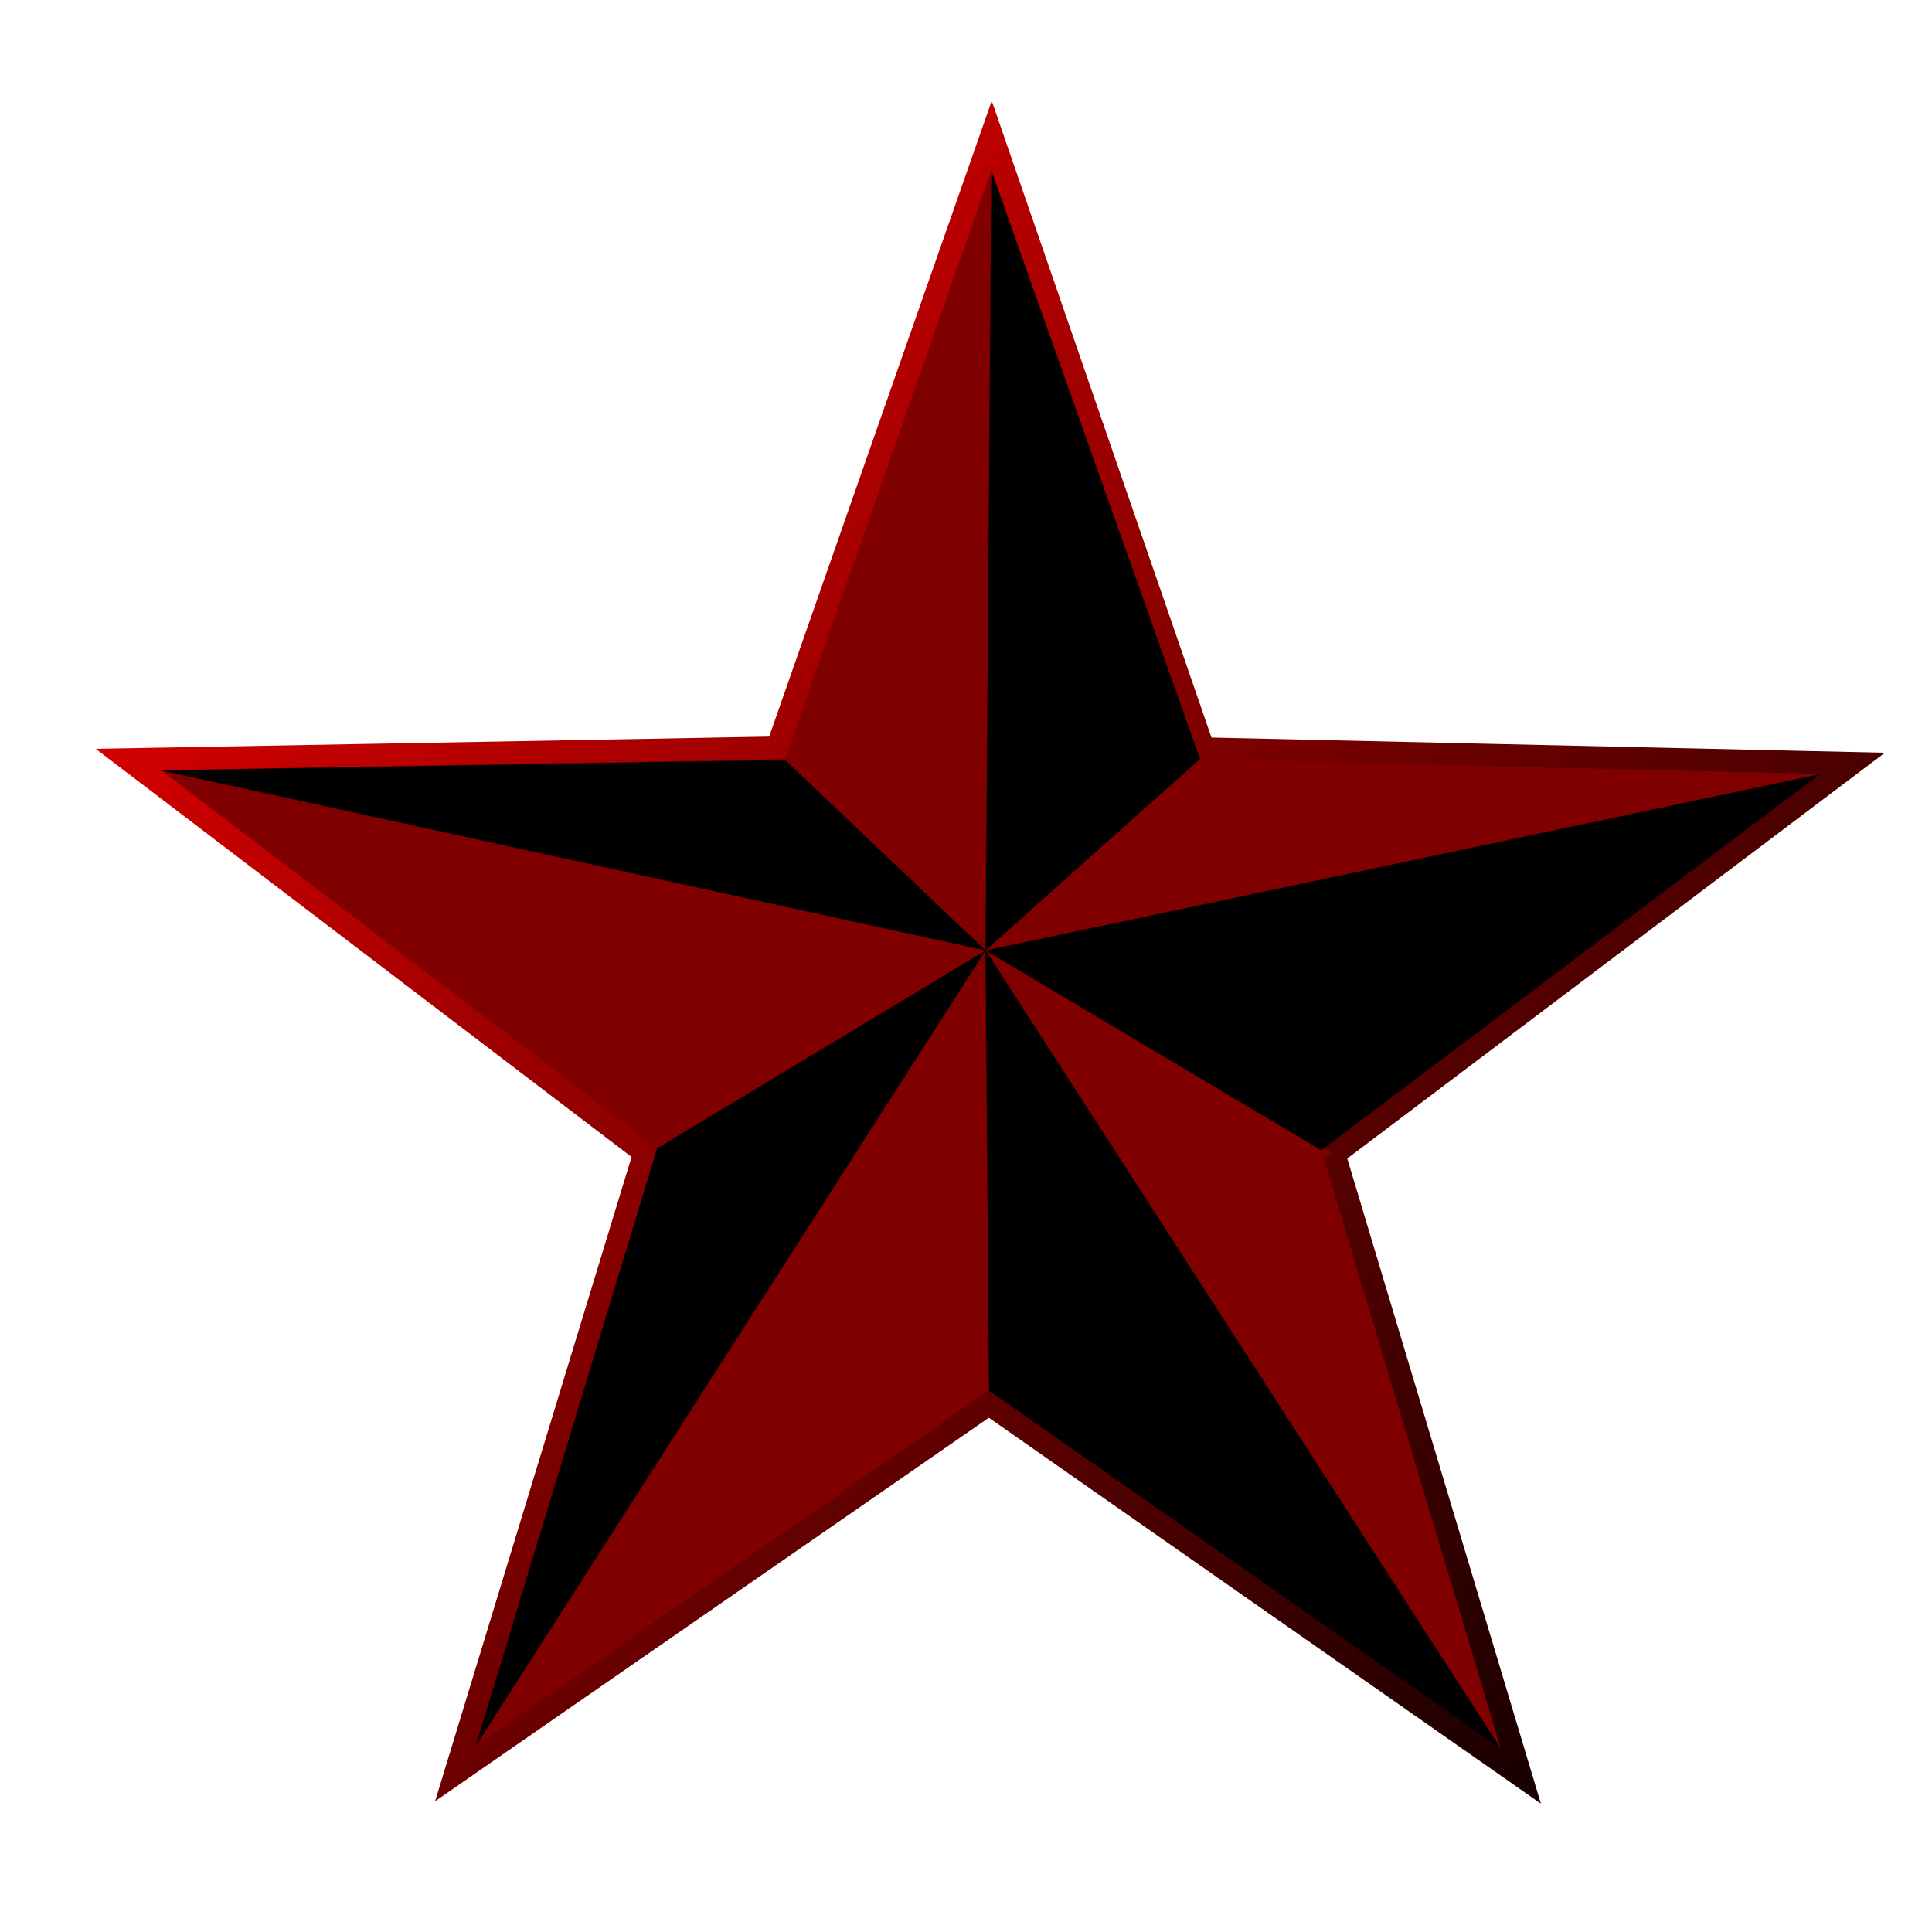<svg xmlns="http://www.w3.org/2000/svg" xmlns:xlink="http://www.w3.org/1999/xlink" width="500" zoomAndPan="magnify" viewBox="0 0 375 375" height="500" preserveAspectRatio="xMidYMid meet" version="1.0"><defs><linearGradient x1="49.434" gradientTransform="matrix(1, -0, 0, 1, -0, 0)" y1="-11.352" x2="136.489" gradientUnits="userSpaceOnUse" y2="116.819" id="5d322ddddc"><stop stop-opacity="1" stop-color="rgb(100%, 0%, 0%)" offset="0"/><stop stop-opacity="1" stop-color="rgb(100%, 0%, 0%)" offset="0.062"/><stop stop-opacity="1" stop-color="rgb(99.997%, 0%, 0%)" offset="0.07"/><stop stop-opacity="1" stop-color="rgb(99.541%, 0%, 0%)" offset="0.074"/><stop stop-opacity="1" stop-color="rgb(99.088%, 0%, 0%)" offset="0.078"/><stop stop-opacity="1" stop-color="rgb(98.633%, 0%, 0%)" offset="0.082"/><stop stop-opacity="1" stop-color="rgb(98.178%, 0%, 0%)" offset="0.086"/><stop stop-opacity="1" stop-color="rgb(97.723%, 0%, 0%)" offset="0.09"/><stop stop-opacity="1" stop-color="rgb(97.269%, 0%, 0%)" offset="0.094"/><stop stop-opacity="1" stop-color="rgb(96.814%, 0%, 0%)" offset="0.098"/><stop stop-opacity="1" stop-color="rgb(96.359%, 0%, 0%)" offset="0.102"/><stop stop-opacity="1" stop-color="rgb(95.905%, 0%, 0%)" offset="0.105"/><stop stop-opacity="1" stop-color="rgb(95.451%, 0%, 0%)" offset="0.109"/><stop stop-opacity="1" stop-color="rgb(94.997%, 0%, 0%)" offset="0.113"/><stop stop-opacity="1" stop-color="rgb(94.542%, 0%, 0%)" offset="0.117"/><stop stop-opacity="1" stop-color="rgb(94.087%, 0%, 0%)" offset="0.121"/><stop stop-opacity="1" stop-color="rgb(93.633%, 0%, 0%)" offset="0.125"/><stop stop-opacity="1" stop-color="rgb(93.178%, 0%, 0%)" offset="0.129"/><stop stop-opacity="1" stop-color="rgb(92.723%, 0%, 0%)" offset="0.133"/><stop stop-opacity="1" stop-color="rgb(92.268%, 0%, 0%)" offset="0.137"/><stop stop-opacity="1" stop-color="rgb(91.815%, 0%, 0%)" offset="0.141"/><stop stop-opacity="1" stop-color="rgb(91.36%, 0%, 0%)" offset="0.145"/><stop stop-opacity="1" stop-color="rgb(90.906%, 0%, 0%)" offset="0.148"/><stop stop-opacity="1" stop-color="rgb(90.451%, 0%, 0%)" offset="0.152"/><stop stop-opacity="1" stop-color="rgb(89.996%, 0%, 0%)" offset="0.156"/><stop stop-opacity="1" stop-color="rgb(89.542%, 0%, 0%)" offset="0.16"/><stop stop-opacity="1" stop-color="rgb(89.087%, 0%, 0%)" offset="0.164"/><stop stop-opacity="1" stop-color="rgb(88.632%, 0%, 0%)" offset="0.168"/><stop stop-opacity="1" stop-color="rgb(88.179%, 0%, 0%)" offset="0.172"/><stop stop-opacity="1" stop-color="rgb(87.724%, 0%, 0%)" offset="0.176"/><stop stop-opacity="1" stop-color="rgb(87.27%, 0%, 0%)" offset="0.18"/><stop stop-opacity="1" stop-color="rgb(86.815%, 0%, 0%)" offset="0.184"/><stop stop-opacity="1" stop-color="rgb(86.36%, 0%, 0%)" offset="0.188"/><stop stop-opacity="1" stop-color="rgb(85.905%, 0%, 0%)" offset="0.191"/><stop stop-opacity="1" stop-color="rgb(85.451%, 0%, 0%)" offset="0.195"/><stop stop-opacity="1" stop-color="rgb(84.996%, 0%, 0%)" offset="0.199"/><stop stop-opacity="1" stop-color="rgb(84.543%, 0%, 0%)" offset="0.203"/><stop stop-opacity="1" stop-color="rgb(84.088%, 0%, 0%)" offset="0.207"/><stop stop-opacity="1" stop-color="rgb(83.633%, 0%, 0%)" offset="0.211"/><stop stop-opacity="1" stop-color="rgb(83.179%, 0%, 0%)" offset="0.215"/><stop stop-opacity="1" stop-color="rgb(82.724%, 0%, 0%)" offset="0.219"/><stop stop-opacity="1" stop-color="rgb(82.269%, 0%, 0%)" offset="0.223"/><stop stop-opacity="1" stop-color="rgb(81.815%, 0%, 0%)" offset="0.227"/><stop stop-opacity="1" stop-color="rgb(81.36%, 0%, 0%)" offset="0.23"/><stop stop-opacity="1" stop-color="rgb(80.907%, 0%, 0%)" offset="0.234"/><stop stop-opacity="1" stop-color="rgb(80.452%, 0%, 0%)" offset="0.238"/><stop stop-opacity="1" stop-color="rgb(79.997%, 0%, 0%)" offset="0.242"/><stop stop-opacity="1" stop-color="rgb(79.543%, 0%, 0%)" offset="0.246"/><stop stop-opacity="1" stop-color="rgb(79.088%, 0%, 0%)" offset="0.25"/><stop stop-opacity="1" stop-color="rgb(78.633%, 0%, 0%)" offset="0.254"/><stop stop-opacity="1" stop-color="rgb(78.18%, 0%, 0%)" offset="0.258"/><stop stop-opacity="1" stop-color="rgb(77.725%, 0%, 0%)" offset="0.262"/><stop stop-opacity="1" stop-color="rgb(77.271%, 0%, 0%)" offset="0.266"/><stop stop-opacity="1" stop-color="rgb(76.816%, 0%, 0%)" offset="0.27"/><stop stop-opacity="1" stop-color="rgb(76.361%, 0%, 0%)" offset="0.273"/><stop stop-opacity="1" stop-color="rgb(75.906%, 0%, 0%)" offset="0.277"/><stop stop-opacity="1" stop-color="rgb(75.452%, 0%, 0%)" offset="0.281"/><stop stop-opacity="1" stop-color="rgb(74.997%, 0%, 0%)" offset="0.285"/><stop stop-opacity="1" stop-color="rgb(74.544%, 0%, 0%)" offset="0.289"/><stop stop-opacity="1" stop-color="rgb(74.089%, 0%, 0%)" offset="0.293"/><stop stop-opacity="1" stop-color="rgb(73.634%, 0%, 0%)" offset="0.297"/><stop stop-opacity="1" stop-color="rgb(73.18%, 0%, 0%)" offset="0.301"/><stop stop-opacity="1" stop-color="rgb(72.725%, 0%, 0%)" offset="0.305"/><stop stop-opacity="1" stop-color="rgb(72.27%, 0%, 0%)" offset="0.309"/><stop stop-opacity="1" stop-color="rgb(71.815%, 0%, 0%)" offset="0.312"/><stop stop-opacity="1" stop-color="rgb(71.361%, 0%, 0%)" offset="0.316"/><stop stop-opacity="1" stop-color="rgb(70.908%, 0%, 0%)" offset="0.32"/><stop stop-opacity="1" stop-color="rgb(70.453%, 0%, 0%)" offset="0.324"/><stop stop-opacity="1" stop-color="rgb(69.998%, 0%, 0%)" offset="0.328"/><stop stop-opacity="1" stop-color="rgb(69.543%, 0%, 0%)" offset="0.332"/><stop stop-opacity="1" stop-color="rgb(69.089%, 0%, 0%)" offset="0.336"/><stop stop-opacity="1" stop-color="rgb(68.634%, 0%, 0%)" offset="0.34"/><stop stop-opacity="1" stop-color="rgb(68.179%, 0%, 0%)" offset="0.344"/><stop stop-opacity="1" stop-color="rgb(67.725%, 0%, 0%)" offset="0.348"/><stop stop-opacity="1" stop-color="rgb(67.271%, 0%, 0%)" offset="0.352"/><stop stop-opacity="1" stop-color="rgb(66.817%, 0%, 0%)" offset="0.355"/><stop stop-opacity="1" stop-color="rgb(66.362%, 0%, 0%)" offset="0.359"/><stop stop-opacity="1" stop-color="rgb(65.907%, 0%, 0%)" offset="0.363"/><stop stop-opacity="1" stop-color="rgb(65.453%, 0%, 0%)" offset="0.367"/><stop stop-opacity="1" stop-color="rgb(64.998%, 0%, 0%)" offset="0.371"/><stop stop-opacity="1" stop-color="rgb(64.543%, 0%, 0%)" offset="0.375"/><stop stop-opacity="1" stop-color="rgb(64.088%, 0%, 0%)" offset="0.379"/><stop stop-opacity="1" stop-color="rgb(63.635%, 0%, 0%)" offset="0.383"/><stop stop-opacity="1" stop-color="rgb(63.181%, 0%, 0%)" offset="0.387"/><stop stop-opacity="1" stop-color="rgb(62.726%, 0%, 0%)" offset="0.391"/><stop stop-opacity="1" stop-color="rgb(62.271%, 0%, 0%)" offset="0.395"/><stop stop-opacity="1" stop-color="rgb(61.816%, 0%, 0%)" offset="0.398"/><stop stop-opacity="1" stop-color="rgb(61.362%, 0%, 0%)" offset="0.402"/><stop stop-opacity="1" stop-color="rgb(60.907%, 0%, 0%)" offset="0.406"/><stop stop-opacity="1" stop-color="rgb(60.452%, 0%, 0%)" offset="0.41"/><stop stop-opacity="1" stop-color="rgb(59.999%, 0%, 0%)" offset="0.414"/><stop stop-opacity="1" stop-color="rgb(59.544%, 0%, 0%)" offset="0.418"/><stop stop-opacity="1" stop-color="rgb(59.09%, 0%, 0%)" offset="0.422"/><stop stop-opacity="1" stop-color="rgb(58.635%, 0%, 0%)" offset="0.426"/><stop stop-opacity="1" stop-color="rgb(58.18%, 0%, 0%)" offset="0.43"/><stop stop-opacity="1" stop-color="rgb(57.726%, 0%, 0%)" offset="0.434"/><stop stop-opacity="1" stop-color="rgb(57.271%, 0%, 0%)" offset="0.438"/><stop stop-opacity="1" stop-color="rgb(56.816%, 0%, 0%)" offset="0.441"/><stop stop-opacity="1" stop-color="rgb(56.363%, 0%, 0%)" offset="0.445"/><stop stop-opacity="1" stop-color="rgb(55.908%, 0%, 0%)" offset="0.449"/><stop stop-opacity="1" stop-color="rgb(55.453%, 0%, 0%)" offset="0.453"/><stop stop-opacity="1" stop-color="rgb(54.999%, 0%, 0%)" offset="0.457"/><stop stop-opacity="1" stop-color="rgb(54.544%, 0%, 0%)" offset="0.461"/><stop stop-opacity="1" stop-color="rgb(54.089%, 0%, 0%)" offset="0.465"/><stop stop-opacity="1" stop-color="rgb(53.635%, 0%, 0%)" offset="0.469"/><stop stop-opacity="1" stop-color="rgb(53.18%, 0%, 0%)" offset="0.473"/><stop stop-opacity="1" stop-color="rgb(52.727%, 0%, 0%)" offset="0.477"/><stop stop-opacity="1" stop-color="rgb(52.272%, 0%, 0%)" offset="0.48"/><stop stop-opacity="1" stop-color="rgb(51.817%, 0%, 0%)" offset="0.484"/><stop stop-opacity="1" stop-color="rgb(51.363%, 0%, 0%)" offset="0.488"/><stop stop-opacity="1" stop-color="rgb(50.908%, 0%, 0%)" offset="0.492"/><stop stop-opacity="1" stop-color="rgb(50.453%, 0%, 0%)" offset="0.496"/><stop stop-opacity="1" stop-color="rgb(49.998%, 0%, 0%)" offset="0.5"/><stop stop-opacity="1" stop-color="rgb(49.544%, 0%, 0%)" offset="0.504"/><stop stop-opacity="1" stop-color="rgb(49.091%, 0%, 0%)" offset="0.508"/><stop stop-opacity="1" stop-color="rgb(48.636%, 0%, 0%)" offset="0.512"/><stop stop-opacity="1" stop-color="rgb(48.181%, 0%, 0%)" offset="0.516"/><stop stop-opacity="1" stop-color="rgb(47.726%, 0%, 0%)" offset="0.52"/><stop stop-opacity="1" stop-color="rgb(47.272%, 0%, 0%)" offset="0.523"/><stop stop-opacity="1" stop-color="rgb(46.817%, 0%, 0%)" offset="0.527"/><stop stop-opacity="1" stop-color="rgb(46.362%, 0%, 0%)" offset="0.531"/><stop stop-opacity="1" stop-color="rgb(45.908%, 0%, 0%)" offset="0.535"/><stop stop-opacity="1" stop-color="rgb(45.454%, 0%, 0%)" offset="0.539"/><stop stop-opacity="1" stop-color="rgb(45%, 0%, 0%)" offset="0.543"/><stop stop-opacity="1" stop-color="rgb(44.545%, 0%, 0%)" offset="0.547"/><stop stop-opacity="1" stop-color="rgb(44.09%, 0%, 0%)" offset="0.551"/><stop stop-opacity="1" stop-color="rgb(43.636%, 0%, 0%)" offset="0.555"/><stop stop-opacity="1" stop-color="rgb(43.181%, 0%, 0%)" offset="0.559"/><stop stop-opacity="1" stop-color="rgb(42.726%, 0%, 0%)" offset="0.562"/><stop stop-opacity="1" stop-color="rgb(42.271%, 0%, 0%)" offset="0.566"/><stop stop-opacity="1" stop-color="rgb(41.818%, 0%, 0%)" offset="0.57"/><stop stop-opacity="1" stop-color="rgb(41.364%, 0%, 0%)" offset="0.574"/><stop stop-opacity="1" stop-color="rgb(40.909%, 0%, 0%)" offset="0.578"/><stop stop-opacity="1" stop-color="rgb(40.454%, 0%, 0%)" offset="0.582"/><stop stop-opacity="1" stop-color="rgb(39.999%, 0%, 0%)" offset="0.586"/><stop stop-opacity="1" stop-color="rgb(39.545%, 0%, 0%)" offset="0.59"/><stop stop-opacity="1" stop-color="rgb(39.09%, 0%, 0%)" offset="0.594"/><stop stop-opacity="1" stop-color="rgb(38.635%, 0%, 0%)" offset="0.598"/><stop stop-opacity="1" stop-color="rgb(38.182%, 0%, 0%)" offset="0.602"/><stop stop-opacity="1" stop-color="rgb(37.727%, 0%, 0%)" offset="0.605"/><stop stop-opacity="1" stop-color="rgb(37.273%, 0%, 0%)" offset="0.609"/><stop stop-opacity="1" stop-color="rgb(36.818%, 0%, 0%)" offset="0.613"/><stop stop-opacity="1" stop-color="rgb(36.363%, 0%, 0%)" offset="0.617"/><stop stop-opacity="1" stop-color="rgb(35.909%, 0%, 0%)" offset="0.621"/><stop stop-opacity="1" stop-color="rgb(35.454%, 0%, 0%)" offset="0.625"/><stop stop-opacity="1" stop-color="rgb(34.999%, 0%, 0%)" offset="0.629"/><stop stop-opacity="1" stop-color="rgb(34.546%, 0%, 0%)" offset="0.633"/><stop stop-opacity="1" stop-color="rgb(34.091%, 0%, 0%)" offset="0.637"/><stop stop-opacity="1" stop-color="rgb(33.636%, 0%, 0%)" offset="0.641"/><stop stop-opacity="1" stop-color="rgb(33.182%, 0%, 0%)" offset="0.645"/><stop stop-opacity="1" stop-color="rgb(32.727%, 0%, 0%)" offset="0.648"/><stop stop-opacity="1" stop-color="rgb(32.272%, 0%, 0%)" offset="0.652"/><stop stop-opacity="1" stop-color="rgb(31.818%, 0%, 0%)" offset="0.656"/><stop stop-opacity="1" stop-color="rgb(31.363%, 0%, 0%)" offset="0.66"/><stop stop-opacity="1" stop-color="rgb(30.91%, 0%, 0%)" offset="0.664"/><stop stop-opacity="1" stop-color="rgb(30.455%, 0%, 0%)" offset="0.668"/><stop stop-opacity="1" stop-color="rgb(30%, 0%, 0%)" offset="0.672"/><stop stop-opacity="1" stop-color="rgb(29.546%, 0%, 0%)" offset="0.676"/><stop stop-opacity="1" stop-color="rgb(29.091%, 0%, 0%)" offset="0.68"/><stop stop-opacity="1" stop-color="rgb(28.636%, 0%, 0%)" offset="0.684"/><stop stop-opacity="1" stop-color="rgb(28.181%, 0%, 0%)" offset="0.688"/><stop stop-opacity="1" stop-color="rgb(27.727%, 0%, 0%)" offset="0.691"/><stop stop-opacity="1" stop-color="rgb(27.274%, 0%, 0%)" offset="0.695"/><stop stop-opacity="1" stop-color="rgb(26.819%, 0%, 0%)" offset="0.699"/><stop stop-opacity="1" stop-color="rgb(26.364%, 0%, 0%)" offset="0.703"/><stop stop-opacity="1" stop-color="rgb(25.909%, 0%, 0%)" offset="0.707"/><stop stop-opacity="1" stop-color="rgb(25.455%, 0%, 0%)" offset="0.711"/><stop stop-opacity="1" stop-color="rgb(25%, 0%, 0%)" offset="0.715"/><stop stop-opacity="1" stop-color="rgb(24.545%, 0%, 0%)" offset="0.719"/><stop stop-opacity="1" stop-color="rgb(24.091%, 0%, 0%)" offset="0.723"/><stop stop-opacity="1" stop-color="rgb(23.637%, 0%, 0%)" offset="0.727"/><stop stop-opacity="1" stop-color="rgb(23.183%, 0%, 0%)" offset="0.73"/><stop stop-opacity="1" stop-color="rgb(22.728%, 0%, 0%)" offset="0.734"/><stop stop-opacity="1" stop-color="rgb(22.273%, 0%, 0%)" offset="0.738"/><stop stop-opacity="1" stop-color="rgb(21.819%, 0%, 0%)" offset="0.742"/><stop stop-opacity="1" stop-color="rgb(21.364%, 0%, 0%)" offset="0.746"/><stop stop-opacity="1" stop-color="rgb(20.909%, 0%, 0%)" offset="0.75"/><stop stop-opacity="1" stop-color="rgb(20.454%, 0%, 0%)" offset="0.754"/><stop stop-opacity="1" stop-color="rgb(20.001%, 0%, 0%)" offset="0.758"/><stop stop-opacity="1" stop-color="rgb(19.547%, 0%, 0%)" offset="0.762"/><stop stop-opacity="1" stop-color="rgb(19.092%, 0%, 0%)" offset="0.766"/><stop stop-opacity="1" stop-color="rgb(18.637%, 0%, 0%)" offset="0.77"/><stop stop-opacity="1" stop-color="rgb(18.182%, 0%, 0%)" offset="0.773"/><stop stop-opacity="1" stop-color="rgb(17.728%, 0%, 0%)" offset="0.777"/><stop stop-opacity="1" stop-color="rgb(17.273%, 0%, 0%)" offset="0.781"/><stop stop-opacity="1" stop-color="rgb(16.818%, 0%, 0%)" offset="0.785"/><stop stop-opacity="1" stop-color="rgb(16.365%, 0%, 0%)" offset="0.789"/><stop stop-opacity="1" stop-color="rgb(15.91%, 0%, 0%)" offset="0.793"/><stop stop-opacity="1" stop-color="rgb(15.456%, 0%, 0%)" offset="0.797"/><stop stop-opacity="1" stop-color="rgb(15.001%, 0%, 0%)" offset="0.801"/><stop stop-opacity="1" stop-color="rgb(14.546%, 0%, 0%)" offset="0.805"/><stop stop-opacity="1" stop-color="rgb(14.091%, 0%, 0%)" offset="0.809"/><stop stop-opacity="1" stop-color="rgb(13.637%, 0%, 0%)" offset="0.812"/><stop stop-opacity="1" stop-color="rgb(13.182%, 0%, 0%)" offset="0.816"/><stop stop-opacity="1" stop-color="rgb(12.729%, 0%, 0%)" offset="0.82"/><stop stop-opacity="1" stop-color="rgb(12.274%, 0%, 0%)" offset="0.824"/><stop stop-opacity="1" stop-color="rgb(11.819%, 0%, 0%)" offset="0.828"/><stop stop-opacity="1" stop-color="rgb(11.365%, 0%, 0%)" offset="0.832"/><stop stop-opacity="1" stop-color="rgb(10.91%, 0%, 0%)" offset="0.836"/><stop stop-opacity="1" stop-color="rgb(10.455%, 0%, 0%)" offset="0.84"/><stop stop-opacity="1" stop-color="rgb(10.001%, 0%, 0%)" offset="0.844"/><stop stop-opacity="1" stop-color="rgb(9.546%, 0%, 0%)" offset="0.848"/><stop stop-opacity="1" stop-color="rgb(9.093%, 0%, 0%)" offset="0.852"/><stop stop-opacity="1" stop-color="rgb(8.638%, 0%, 0%)" offset="0.855"/><stop stop-opacity="1" stop-color="rgb(8.183%, 0%, 0%)" offset="0.859"/><stop stop-opacity="1" stop-color="rgb(7.729%, 0%, 0%)" offset="0.863"/><stop stop-opacity="1" stop-color="rgb(7.274%, 0%, 0%)" offset="0.867"/><stop stop-opacity="1" stop-color="rgb(6.819%, 0%, 0%)" offset="0.871"/><stop stop-opacity="1" stop-color="rgb(6.364%, 0%, 0%)" offset="0.875"/><stop stop-opacity="1" stop-color="rgb(5.91%, 0%, 0%)" offset="0.879"/><stop stop-opacity="1" stop-color="rgb(5.457%, 0%, 0%)" offset="0.883"/><stop stop-opacity="1" stop-color="rgb(5.002%, 0%, 0%)" offset="0.887"/><stop stop-opacity="1" stop-color="rgb(4.547%, 0%, 0%)" offset="0.891"/><stop stop-opacity="1" stop-color="rgb(4.092%, 0%, 0%)" offset="0.895"/><stop stop-opacity="1" stop-color="rgb(3.638%, 0%, 0%)" offset="0.898"/><stop stop-opacity="1" stop-color="rgb(3.183%, 0%, 0%)" offset="0.902"/><stop stop-opacity="1" stop-color="rgb(2.728%, 0%, 0%)" offset="0.906"/><stop stop-opacity="1" stop-color="rgb(2.274%, 0%, 0%)" offset="0.91"/><stop stop-opacity="1" stop-color="rgb(1.82%, 0%, 0%)" offset="0.914"/><stop stop-opacity="1" stop-color="rgb(1.366%, 0%, 0%)" offset="0.918"/><stop stop-opacity="1" stop-color="rgb(0.911%, 0%, 0%)" offset="0.922"/><stop stop-opacity="1" stop-color="rgb(0.456%, 0%, 0%)" offset="0.926"/><stop stop-opacity="1" stop-color="rgb(0.002%, 0%, 0%)" offset="0.93"/><stop stop-opacity="1" stop-color="rgb(0%, 0%, 0%)" offset="0.938"/><stop stop-opacity="1" stop-color="rgb(0%, 0%, 0%)" offset="1"/></linearGradient></defs><path stroke-linecap="butt" transform="matrix(3.436, -0.744, 0.744, 3.436, -166.441, 73.445)" fill-opacity="1" fill="#800000" fill-rule="evenodd" stroke-linejoin="miter" d="M 109.2 67.473 L 112.005 103.196 L 87.647 76.915 L 54.54 90.621 L 72.007 59.335 L 48.742 32.083 L 83.895 39.029 L 102.623 8.479 L 106.88 44.058 L 141.721 52.429 L 109.199 67.474 Z M 109.2 67.473 " stroke="url(#5d322ddddc)" stroke-width="1.244" stroke-miterlimit="4"/><path fill="#000000" d="M 31.25 149.531 L 152.371 147.496 L 191.316 184.484 Z M 31.25 149.531 " fill-opacity="1" fill-rule="evenodd"/><path fill="#000000" d="M 192.418 33.152 L 232.93 147.312 L 191.293 184.484 Z M 192.418 33.152 " fill-opacity="1" fill-rule="evenodd"/><path fill="#000000" d="M 353.219 150.27 L 256.453 223.262 L 191.297 184.484 L 353.219 150.273 Z M 353.219 150.27 " fill-opacity="1" fill-rule="evenodd"/><path fill="#000000" d="M 291.301 339.391 L 191.289 184.426 L 191.957 269.918 L 291.301 339.383 Z M 291.301 339.391 " fill-opacity="1" fill-rule="evenodd"/><path fill="#000000" d="M 92.324 338.898 L 127.535 222.906 L 191.305 184.473 L 92.328 338.902 Z M 92.324 338.898 " fill-opacity="1" fill-rule="evenodd"/></svg>